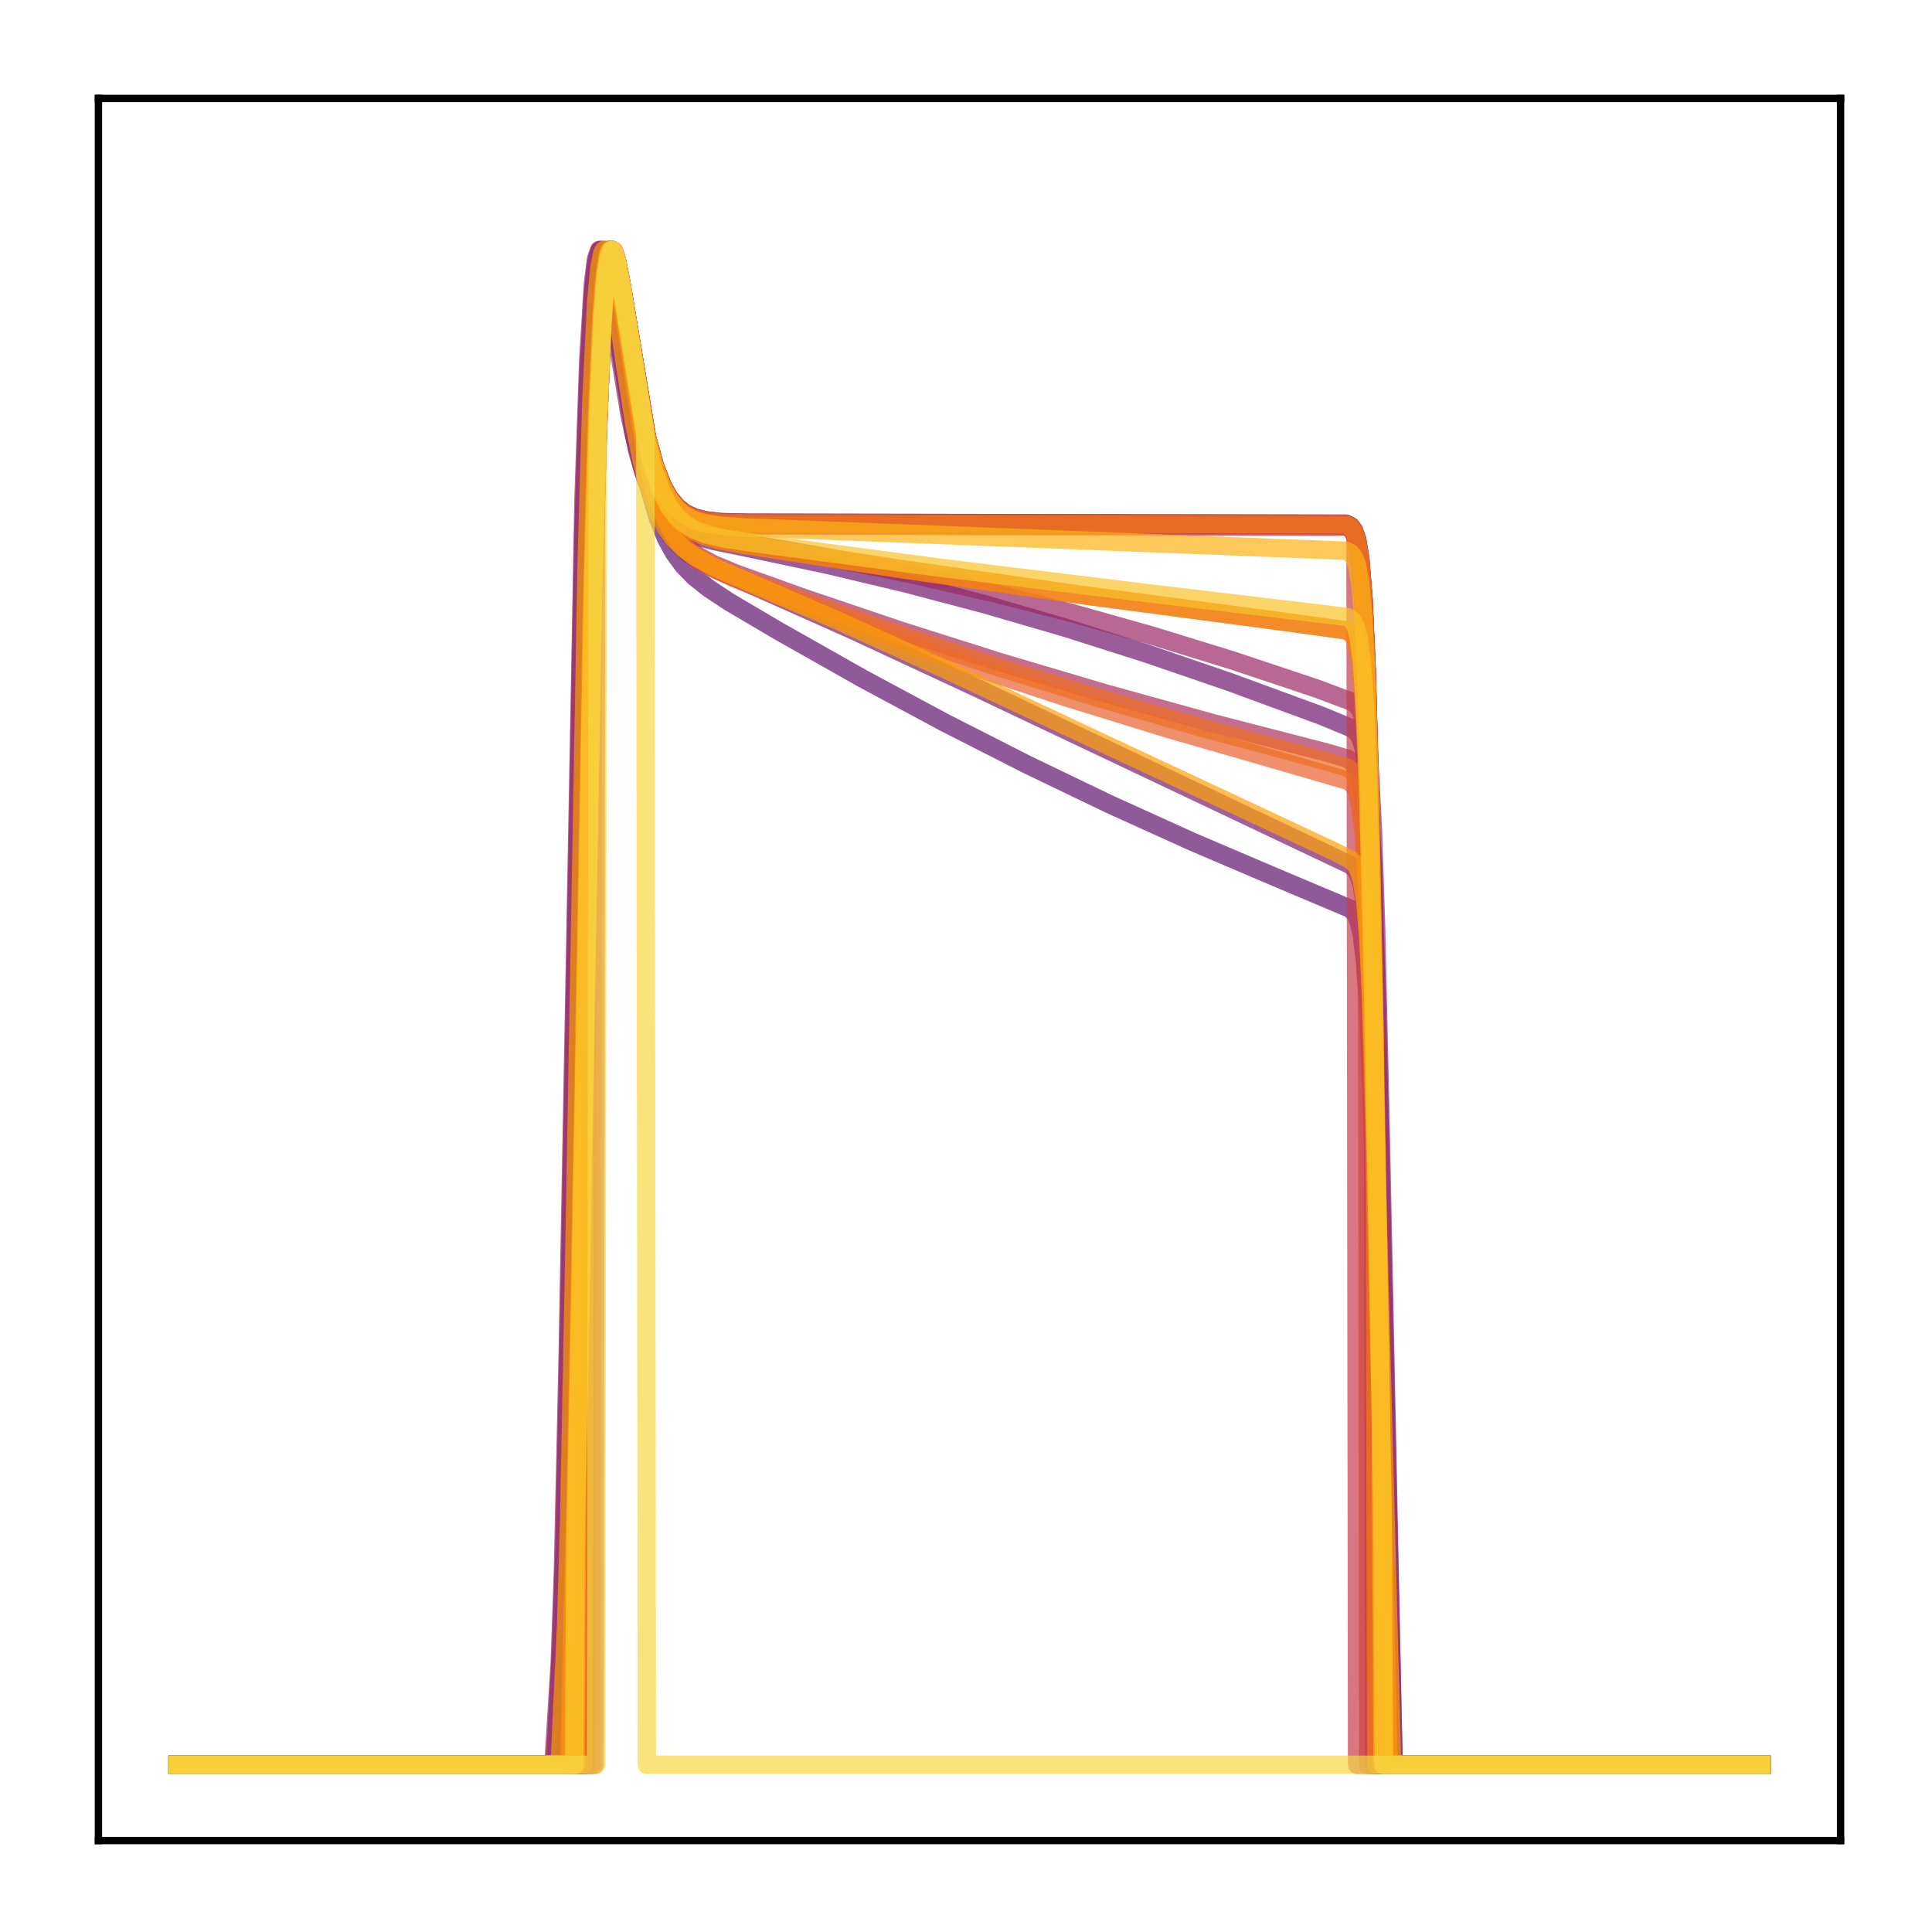 <?xml version="1.0" encoding="utf-8" standalone="no"?>
<!DOCTYPE svg PUBLIC "-//W3C//DTD SVG 1.1//EN"
  "http://www.w3.org/Graphics/SVG/1.1/DTD/svg11.dtd">
<!-- Created with matplotlib (http://matplotlib.org/) -->
<svg height="210pt" version="1.1" viewBox="0 0 210 210" width="210pt" xmlns="http://www.w3.org/2000/svg" xmlns:xlink="http://www.w3.org/1999/xlink">
 <defs>
  <style type="text/css">
*{stroke-linecap:butt;stroke-linejoin:round;}
  </style>
 </defs>
 <g id="figure_1">
  <g id="patch_1">
   <path d="M 0 210.76 
L 210.76 210.76 
L 210.76 0 
L 0 0 
z
" style="fill:#ffffff;"/>
  </g>
  <g id="axes_1">
   <g id="patch_2">
    <path d="M 10.7 200.06 
L 200.06 200.06 
L 200.06 10.7 
L 10.7 10.7 
z
" style="fill:#ffffff;"/>
   </g>
   <g id="matplotlib.axis_1"/>
   <g id="matplotlib.axis_2"/>
   <g id="line2d_1">
    <path clip-path="url(#pa18727e68b)" d="M 19.307 191.827 
L 63.248 191.827 
L 63.421 124.402 
L 64.455 66.077 
L 64.971 46.721 
L 65.488 34.758 
L 65.833 30.231 
L 66.178 27.867 
L 66.522 27.166 
L 66.695 27.297 
L 67.039 28.276 
L 67.556 30.938 
L 70.313 47.476 
L 71.175 50.626 
L 72.037 52.819 
L 72.726 54.044 
L 73.587 55.093 
L 74.449 55.766 
L 75.483 56.253 
L 76.689 56.56 
L 78.412 56.752 
L 81.169 56.813 
L 146.305 56.928 
L 146.822 57.191 
L 147.167 57.649 
L 147.512 58.642 
L 147.856 60.74 
L 148.201 64.948 
L 148.546 72.657 
L 148.89 85.058 
L 149.407 112.102 
L 149.58 122.562 
L 149.752 191.827 
L 191.453 191.827 
L 191.453 191.827 
" style="fill:none;opacity:0.7;stroke:#420a68;stroke-linecap:square;stroke-width:2;"/>
   </g>
   <g id="line2d_2">
    <path clip-path="url(#pa18727e68b)" d="M 19.307 191.827 
L 63.593 191.827 
L 63.765 103.757 
L 64.455 66.51 
L 64.971 46.989 
L 65.488 34.898 
L 65.833 30.308 
L 66.178 27.898 
L 66.522 27.166 
L 66.695 27.286 
L 67.039 28.252 
L 67.556 30.908 
L 70.313 47.51 
L 71.175 50.679 
L 72.037 52.886 
L 72.726 54.119 
L 73.587 55.175 
L 74.449 55.852 
L 75.483 56.343 
L 76.689 56.652 
L 78.412 56.845 
L 81.169 56.907 
L 146.305 57.024 
L 146.822 57.293 
L 147.167 57.759 
L 147.512 58.77 
L 147.856 60.906 
L 148.201 65.183 
L 148.546 73 
L 148.89 85.54 
L 149.235 102.804 
L 149.407 191.827 
L 191.453 191.827 
L 191.453 191.827 
" style="fill:none;opacity:0.7;stroke:#510e6c;stroke-linecap:square;stroke-width:2;"/>
   </g>
   <g id="line2d_3">
    <path clip-path="url(#pa18727e68b)" d="M 19.307 191.827 
L 61.353 191.827 
L 61.697 182.678 
L 62.042 174.14 
L 62.559 152.318 
L 64.455 50.717 
L 64.971 36.871 
L 65.488 29.594 
L 65.833 27.552 
L 66.005 27.182 
L 66.178 27.166 
L 66.35 27.451 
L 66.695 28.731 
L 67.212 31.825 
L 69.796 49.492 
L 70.658 53.428 
L 71.52 56.349 
L 72.381 58.491 
L 73.243 60.076 
L 74.277 61.486 
L 75.483 62.718 
L 77.034 63.954 
L 79.274 65.435 
L 84.616 68.584 
L 93.749 73.748 
L 102.709 78.561 
L 111.67 83.121 
L 120.63 87.429 
L 129.591 91.491 
L 138.723 95.385 
L 146.822 98.804 
L 147.339 99.382 
L 147.684 100.159 
L 148.029 101.655 
L 148.373 104.528 
L 148.718 109.712 
L 149.063 118.037 
L 149.58 136.293 
L 150.958 191.827 
L 191.453 191.827 
L 191.453 191.827 
" style="fill:none;opacity:0.7;stroke:#61136e;stroke-linecap:square;stroke-width:2;"/>
   </g>
   <g id="line2d_4">
    <path clip-path="url(#pa18727e68b)" d="M 19.307 191.827 
L 60.319 191.827 
L 60.664 185.364 
L 61.008 178.898 
L 61.353 168.054 
L 61.87 143.001 
L 63.421 57.677 
L 63.938 41.282 
L 64.455 31.83 
L 64.799 28.617 
L 65.144 27.28 
L 65.316 27.166 
L 65.488 27.349 
L 65.833 28.418 
L 66.35 31.186 
L 68.935 47.309 
L 69.796 50.791 
L 70.658 53.28 
L 71.52 55.01 
L 72.381 56.197 
L 73.243 57.014 
L 74.277 57.681 
L 75.655 58.263 
L 77.551 58.796 
L 81.169 59.537 
L 89.958 61.397 
L 98.573 63.446 
L 107.189 65.725 
L 115.805 68.233 
L 124.593 71.024 
L 133.726 74.158 
L 143.548 77.766 
L 146.995 79.19 
L 147.512 79.635 
L 147.856 80.195 
L 148.201 81.255 
L 148.546 83.339 
L 148.89 87.339 
L 149.235 94.423 
L 149.752 112.427 
L 151.475 191.827 
L 191.453 191.827 
L 191.453 191.827 
" style="fill:none;opacity:0.7;stroke:#6f196e;stroke-linecap:square;stroke-width:2;"/>
   </g>
   <g id="line2d_5">
    <path clip-path="url(#pa18727e68b)" d="M 19.307 191.827 
L 60.836 191.827 
L 61.18 184.578 
L 61.525 177.472 
L 61.87 165.811 
L 62.387 139.688 
L 63.765 62.1 
L 64.282 44.009 
L 64.799 33.185 
L 65.144 29.295 
L 65.488 27.465 
L 65.661 27.166 
L 65.833 27.202 
L 66.005 27.521 
L 66.35 28.822 
L 66.867 31.857 
L 69.279 47.789 
L 70.141 51.654 
L 71.003 54.49 
L 71.864 56.526 
L 72.726 57.988 
L 73.587 59.056 
L 74.621 60.003 
L 76 60.935 
L 78.068 62.012 
L 82.031 63.753 
L 92.715 68.514 
L 105.983 74.683 
L 146.822 94.044 
L 147.339 94.542 
L 147.684 95.154 
L 148.029 96.289 
L 148.373 98.479 
L 148.718 102.575 
L 149.063 109.583 
L 149.58 126.494 
L 151.13 191.827 
L 191.453 191.827 
L 191.453 191.827 
" style="fill:none;opacity:0.7;stroke:#7d1e6d;stroke-linecap:square;stroke-width:2;"/>
   </g>
   <g id="line2d_6">
    <path clip-path="url(#pa18727e68b)" d="M 19.307 191.827 
L 63.593 191.827 
L 63.765 103.757 
L 64.455 66.51 
L 64.971 46.989 
L 65.488 34.898 
L 65.833 30.308 
L 66.178 27.898 
L 66.522 27.166 
L 66.695 27.286 
L 67.039 28.252 
L 67.556 30.908 
L 70.313 47.51 
L 71.175 50.679 
L 72.037 52.886 
L 72.726 54.119 
L 73.587 55.175 
L 74.449 55.852 
L 75.483 56.343 
L 76.689 56.652 
L 78.412 56.845 
L 81.169 56.907 
L 146.305 57.024 
L 146.822 57.293 
L 147.167 57.759 
L 147.512 58.77 
L 147.856 60.906 
L 148.201 65.183 
L 148.546 73 
L 148.89 85.54 
L 149.235 102.804 
L 149.407 191.827 
L 191.453 191.827 
L 191.453 191.827 
" style="fill:none;opacity:0.7;stroke:#8d2369;stroke-linecap:square;stroke-width:2;"/>
   </g>
   <g id="line2d_7">
    <path clip-path="url(#pa18727e68b)" d="M 19.307 191.827 
L 60.147 191.827 
L 60.491 186.376 
L 60.836 180.75 
L 61.18 171.017 
L 61.697 147.48 
L 63.421 54.226 
L 63.938 39.15 
L 64.455 30.767 
L 64.799 28.095 
L 65.144 27.166 
L 65.316 27.211 
L 65.661 28.067 
L 66.178 30.644 
L 67.384 38.749 
L 68.418 45.042 
L 69.279 49.052 
L 70.141 51.975 
L 71.003 54.023 
L 71.864 55.426 
L 72.726 56.38 
L 73.76 57.138 
L 74.966 57.702 
L 76.517 58.167 
L 79.102 58.676 
L 90.13 60.609 
L 99.09 62.425 
L 107.879 64.435 
L 116.494 66.634 
L 125.11 69.061 
L 133.899 71.767 
L 143.031 74.814 
L 146.995 76.3 
L 147.512 76.702 
L 147.856 77.205 
L 148.201 78.155 
L 148.546 80.032 
L 148.89 83.682 
L 149.235 90.279 
L 149.58 100.827 
L 150.096 123.742 
L 151.475 191.827 
L 191.453 191.827 
L 191.453 191.827 
" style="fill:none;opacity:0.7;stroke:#9b2964;stroke-linecap:square;stroke-width:2;"/>
   </g>
   <g id="line2d_8">
    <path clip-path="url(#pa18727e68b)" d="M 19.307 191.827 
L 62.042 191.827 
L 62.387 170.913 
L 62.904 147.082 
L 64.627 53.522 
L 65.144 38.618 
L 65.661 30.454 
L 66.005 27.937 
L 66.35 27.166 
L 66.522 27.289 
L 66.867 28.297 
L 67.384 31.091 
L 70.313 49.782 
L 71.175 53.148 
L 72.037 55.579 
L 72.898 57.312 
L 73.76 58.553 
L 74.794 59.614 
L 76 60.495 
L 77.551 61.328 
L 79.963 62.335 
L 87.373 64.992 
L 97.884 68.549 
L 108.74 71.99 
L 120.113 75.361 
L 132.003 78.652 
L 144.41 81.853 
L 146.478 82.477 
L 146.995 82.864 
L 147.339 83.396 
L 147.684 84.447 
L 148.029 86.553 
L 148.373 90.611 
L 148.718 97.756 
L 149.235 115.685 
L 150.441 172.855 
L 150.613 191.827 
L 191.453 191.827 
L 191.453 191.827 
" style="fill:none;opacity:0.7;stroke:#ab2f5e;stroke-linecap:square;stroke-width:2;"/>
   </g>
   <g id="line2d_9">
    <path clip-path="url(#pa18727e68b)" d="M 19.307 191.827 
L 63.248 191.827 
L 63.421 124.413 
L 64.455 66.084 
L 64.971 46.725 
L 65.488 34.761 
L 65.833 30.233 
L 66.178 27.868 
L 66.522 27.166 
L 66.695 27.297 
L 67.039 28.276 
L 67.556 30.937 
L 70.313 47.476 
L 71.175 50.626 
L 72.037 52.82 
L 72.726 54.045 
L 73.587 55.094 
L 74.449 55.767 
L 75.483 56.254 
L 76.689 56.561 
L 78.412 56.753 
L 81.169 56.814 
L 146.305 56.929 
L 146.822 57.193 
L 147.167 57.65 
L 147.512 58.643 
L 147.856 60.743 
L 148.201 64.952 
L 148.546 72.662 
L 148.89 85.066 
L 149.407 112.113 
L 149.58 122.574 
L 149.752 191.827 
L 191.453 191.827 
L 191.453 191.827 
" style="fill:none;opacity:0.7;stroke:#b93556;stroke-linecap:square;stroke-width:2;"/>
   </g>
   <g id="line2d_10">
    <path clip-path="url(#pa18727e68b)" d="M 19.307 191.827 
L 64.627 191.827 
L 64.799 53.067 
L 65.316 38.404 
L 65.833 30.401 
L 66.178 27.933 
L 66.522 27.166 
L 66.695 27.276 
L 67.039 28.231 
L 67.556 30.891 
L 70.313 47.628 
L 71.175 50.829 
L 72.037 53.06 
L 72.726 54.306 
L 73.587 55.373 
L 74.449 56.058 
L 75.483 56.555 
L 76.689 56.867 
L 78.412 57.063 
L 81.169 57.125 
L 146.305 57.245 
L 146.822 57.52 
L 147.167 57.997 
L 147.339 58.417 
L 147.512 191.827 
L 191.453 191.827 
L 191.453 191.827 
" style="fill:none;opacity:0.7;stroke:#c73e4c;stroke-linecap:square;stroke-width:2;"/>
   </g>
   <g id="line2d_11">
    <path clip-path="url(#pa18727e68b)" d="M 19.307 191.827 
L 64.282 191.827 
L 64.455 66.972 
L 64.971 47.263 
L 65.488 35.034 
L 65.833 30.38 
L 66.178 27.926 
L 66.522 27.166 
L 66.695 27.278 
L 67.039 28.234 
L 67.556 30.892 
L 70.313 47.591 
L 71.175 50.783 
L 72.037 53.008 
L 72.726 54.251 
L 73.587 55.315 
L 74.449 55.997 
L 75.483 56.492 
L 76.689 56.804 
L 78.412 56.999 
L 81.169 57.061 
L 146.305 57.18 
L 146.822 57.454 
L 147.167 57.929 
L 147.512 58.958 
L 147.856 61.131 
L 148.201 65.476 
L 148.546 73.405 
L 148.718 191.827 
L 191.453 191.827 
L 191.453 191.827 
" style="fill:none;opacity:0.7;stroke:#d34743;stroke-linecap:square;stroke-width:2;"/>
   </g>
   <g id="line2d_12">
    <path clip-path="url(#pa18727e68b)" d="M 19.307 191.827 
L 62.387 191.827 
L 62.559 167.048 
L 63.076 141.255 
L 64.455 63.267 
L 64.971 44.824 
L 65.488 33.671 
L 65.833 29.586 
L 66.178 27.582 
L 66.35 27.204 
L 66.522 27.166 
L 66.695 27.415 
L 67.039 28.587 
L 67.556 31.453 
L 69.969 46.778 
L 70.83 50.446 
L 71.692 53.083 
L 72.553 54.918 
L 73.415 56.174 
L 74.277 57.032 
L 75.311 57.721 
L 76.517 58.246 
L 78.24 58.732 
L 80.997 59.243 
L 98.229 61.9 
L 117.873 64.712 
L 138.551 67.447 
L 146.305 68.512 
L 146.822 68.791 
L 147.167 69.208 
L 147.512 70.064 
L 147.856 71.835 
L 148.201 75.372 
L 148.546 81.906 
L 148.89 92.588 
L 149.407 116.446 
L 150.269 163.728 
L 150.441 191.827 
L 191.453 191.827 
L 191.453 191.827 
" style="fill:none;opacity:0.7;stroke:#de5238;stroke-linecap:square;stroke-width:2;"/>
   </g>
   <g id="line2d_13">
    <path clip-path="url(#pa18727e68b)" d="M 19.307 191.827 
L 61.87 191.827 
L 62.214 175.959 
L 62.559 163.408 
L 63.076 136.209 
L 64.282 66.949 
L 64.799 47.174 
L 65.316 34.906 
L 65.661 30.263 
L 66.005 27.853 
L 66.178 27.324 
L 66.35 27.166 
L 66.522 27.324 
L 66.867 28.391 
L 67.384 31.247 
L 70.141 49.244 
L 71.003 52.843 
L 71.864 55.462 
L 72.726 57.341 
L 73.587 58.692 
L 74.621 59.852 
L 75.828 60.817 
L 77.378 61.732 
L 79.618 62.771 
L 85.305 65.029 
L 95.127 68.722 
L 105.294 72.306 
L 115.805 75.775 
L 126.834 79.179 
L 138.207 82.456 
L 146.65 84.908 
L 147.167 85.414 
L 147.512 86.139 
L 147.856 87.58 
L 148.201 90.424 
L 148.546 95.7 
L 148.89 104.452 
L 149.407 124.478 
L 150.958 191.827 
L 191.453 191.827 
L 191.453 191.827 
" style="fill:none;opacity:0.7;stroke:#e8602d;stroke-linecap:square;stroke-width:2;"/>
   </g>
   <g id="line2d_14">
    <path clip-path="url(#pa18727e68b)" d="M 19.307 191.827 
L 62.042 191.827 
L 62.387 170.677 
L 62.904 146.722 
L 64.627 53.275 
L 65.144 38.464 
L 65.661 30.379 
L 66.005 27.904 
L 66.35 27.166 
L 66.522 27.303 
L 66.867 28.334 
L 67.384 31.153 
L 70.313 49.892 
L 71.175 53.265 
L 72.037 55.705 
L 72.898 57.448 
L 73.76 58.7 
L 74.794 59.776 
L 76 60.673 
L 77.551 61.529 
L 79.963 62.571 
L 87.2 65.269 
L 97.367 68.849 
L 108.051 72.373 
L 119.079 75.776 
L 130.625 79.103 
L 142.687 82.345 
L 146.478 83.429 
L 146.995 83.815 
L 147.339 84.343 
L 147.684 85.381 
L 148.029 87.457 
L 148.373 91.458 
L 148.718 98.508 
L 149.235 116.226 
L 150.613 179.882 
L 150.786 191.827 
L 191.453 191.827 
L 191.453 191.827 
" style="fill:none;opacity:0.7;stroke:#ef6e21;stroke-linecap:square;stroke-width:2;"/>
   </g>
   <g id="line2d_15">
    <path clip-path="url(#pa18727e68b)" d="M 19.307 191.827 
L 63.421 191.827 
L 63.593 114.199 
L 64.455 66.396 
L 64.971 46.919 
L 65.488 34.862 
L 65.833 30.288 
L 66.178 27.89 
L 66.522 27.166 
L 66.695 27.289 
L 67.039 28.258 
L 67.556 30.914 
L 70.313 47.498 
L 71.175 50.661 
L 72.037 52.865 
L 72.726 54.095 
L 73.587 55.149 
L 74.449 55.825 
L 75.483 56.315 
L 76.689 56.623 
L 78.412 56.817 
L 81.169 56.878 
L 146.305 56.994 
L 146.822 57.262 
L 147.167 57.725 
L 147.512 58.732 
L 147.856 60.859 
L 148.201 65.118 
L 148.546 72.907 
L 148.89 85.41 
L 149.407 112.597 
L 149.58 191.827 
L 191.453 191.827 
L 191.453 191.827 
" style="fill:none;opacity:0.7;stroke:#f67e14;stroke-linecap:square;stroke-width:2;"/>
   </g>
   <g id="line2d_16">
    <path clip-path="url(#pa18727e68b)" d="M 19.307 191.827 
L 62.387 191.827 
L 62.559 167.048 
L 63.076 141.255 
L 64.455 63.267 
L 64.971 44.824 
L 65.488 33.671 
L 65.833 29.586 
L 66.178 27.582 
L 66.35 27.204 
L 66.522 27.166 
L 66.695 27.415 
L 67.039 28.587 
L 67.556 31.453 
L 69.969 46.778 
L 70.83 50.446 
L 71.692 53.083 
L 72.553 54.918 
L 73.415 56.174 
L 74.277 57.032 
L 75.311 57.721 
L 76.517 58.246 
L 78.24 58.732 
L 80.997 59.243 
L 98.229 61.9 
L 117.873 64.712 
L 138.551 67.447 
L 146.305 68.512 
L 146.822 68.791 
L 147.167 69.208 
L 147.512 70.064 
L 147.856 71.835 
L 148.201 75.372 
L 148.546 81.906 
L 148.89 92.588 
L 149.407 116.446 
L 150.269 163.728 
L 150.441 191.827 
L 191.453 191.827 
L 191.453 191.827 
" style="fill:none;opacity:0.7;stroke:#f98e09;stroke-linecap:square;stroke-width:2;"/>
   </g>
   <g id="line2d_17">
    <path clip-path="url(#pa18727e68b)" d="M 19.307 191.827 
L 60.836 191.827 
L 61.18 184.271 
L 61.525 176.931 
L 61.87 164.988 
L 62.387 138.533 
L 63.765 61.285 
L 64.282 43.491 
L 64.799 32.918 
L 65.144 29.157 
L 65.488 27.426 
L 65.661 27.166 
L 65.833 27.235 
L 66.178 28.156 
L 66.695 30.863 
L 67.901 39.348 
L 68.935 45.985 
L 69.796 50.271 
L 70.658 53.456 
L 71.52 55.753 
L 72.381 57.396 
L 73.243 58.583 
L 74.277 59.614 
L 75.483 60.493 
L 77.206 61.444 
L 79.963 62.676 
L 90.991 67.428 
L 102.881 72.814 
L 120.113 80.892 
L 145.099 92.583 
L 146.822 93.48 
L 147.339 93.974 
L 147.684 94.578 
L 148.029 95.699 
L 148.373 97.86 
L 148.718 101.912 
L 149.063 108.866 
L 149.58 125.739 
L 151.303 191.827 
L 191.453 191.827 
L 191.453 191.827 
" style="fill:none;opacity:0.7;stroke:#fca108;stroke-linecap:square;stroke-width:2;"/>
   </g>
   <g id="line2d_18">
    <path clip-path="url(#pa18727e68b)" d="M 19.307 191.827 
L 62.559 191.827 
L 62.731 160.933 
L 63.421 122.242 
L 64.455 64.631 
L 64.971 45.771 
L 65.488 34.231 
L 65.833 29.926 
L 66.178 27.736 
L 66.35 27.278 
L 66.522 27.166 
L 66.695 27.348 
L 67.039 28.407 
L 67.556 31.14 
L 70.141 46.939 
L 71.003 50.297 
L 71.864 52.665 
L 72.553 54.001 
L 73.415 55.161 
L 74.277 55.921 
L 75.311 56.489 
L 76.517 56.87 
L 78.24 57.149 
L 80.997 57.331 
L 118.218 58.765 
L 146.305 59.863 
L 146.822 60.123 
L 147.167 60.553 
L 147.512 61.475 
L 147.856 63.417 
L 148.201 67.318 
L 148.546 74.514 
L 148.89 86.211 
L 149.407 112.092 
L 150.096 153.103 
L 150.269 191.827 
L 191.453 191.827 
L 191.453 191.827 
" style="fill:none;opacity:0.7;stroke:#fcb216;stroke-linecap:square;stroke-width:2;"/>
   </g>
   <g id="line2d_19">
    <path clip-path="url(#pa18727e68b)" d="M 19.307 191.827 
L 62.387 191.827 
L 62.559 167.285 
L 63.076 141.585 
L 64.455 63.529 
L 64.971 45.006 
L 65.488 33.778 
L 65.833 29.651 
L 66.178 27.611 
L 66.35 27.218 
L 66.522 27.166 
L 66.695 27.402 
L 67.039 28.553 
L 67.556 31.394 
L 70.141 47.48 
L 71.003 50.911 
L 71.864 53.352 
L 72.726 55.037 
L 73.587 56.184 
L 74.449 56.962 
L 75.483 57.583 
L 76.861 58.104 
L 78.757 58.546 
L 82.031 59.039 
L 102.709 61.779 
L 124.766 64.475 
L 146.478 67.068 
L 146.995 67.451 
L 147.339 68.053 
L 147.684 69.305 
L 148.029 71.87 
L 148.373 76.826 
L 148.718 85.475 
L 149.235 106.736 
L 150.269 163.558 
L 150.441 191.827 
L 191.453 191.827 
L 191.453 191.827 
" style="fill:none;opacity:0.7;stroke:#fac42a;stroke-linecap:square;stroke-width:2;"/>
   </g>
   <g id="line2d_20">
    <path clip-path="url(#pa18727e68b)" d="M 19.307 191.827 
L 64.799 191.827 
L 64.971 47.411 
L 65.488 35.103 
L 65.833 30.415 
L 66.178 27.939 
L 66.522 27.166 
L 66.695 27.274 
L 67.039 28.229 
L 67.556 30.892 
L 70.141 46.882 
L 70.313 191.827 
L 191.453 191.827 
L 191.453 191.827 
" style="fill:none;opacity:0.7;stroke:#f6d746;stroke-linecap:square;stroke-width:2;"/>
   </g>
   <g id="patch_3">
    <path d="M 10.7 200.06 
L 10.7 10.7 
" style="fill:none;stroke:#000000;stroke-linecap:square;stroke-linejoin:miter;stroke-width:0.8;"/>
   </g>
   <g id="patch_4">
    <path d="M 200.06 200.06 
L 200.06 10.7 
" style="fill:none;stroke:#000000;stroke-linecap:square;stroke-linejoin:miter;stroke-width:0.8;"/>
   </g>
   <g id="patch_5">
    <path d="M 10.7 200.06 
L 200.06 200.06 
" style="fill:none;stroke:#000000;stroke-linecap:square;stroke-linejoin:miter;stroke-width:0.8;"/>
   </g>
   <g id="patch_6">
    <path d="M 10.7 10.7 
L 200.06 10.7 
" style="fill:none;stroke:#000000;stroke-linecap:square;stroke-linejoin:miter;stroke-width:0.8;"/>
   </g>
  </g>
 </g>
 <defs>
  <clipPath id="pa18727e68b">
   <rect height="189.36" width="189.36" x="10.7" y="10.7"/>
  </clipPath>
 </defs>
</svg>
